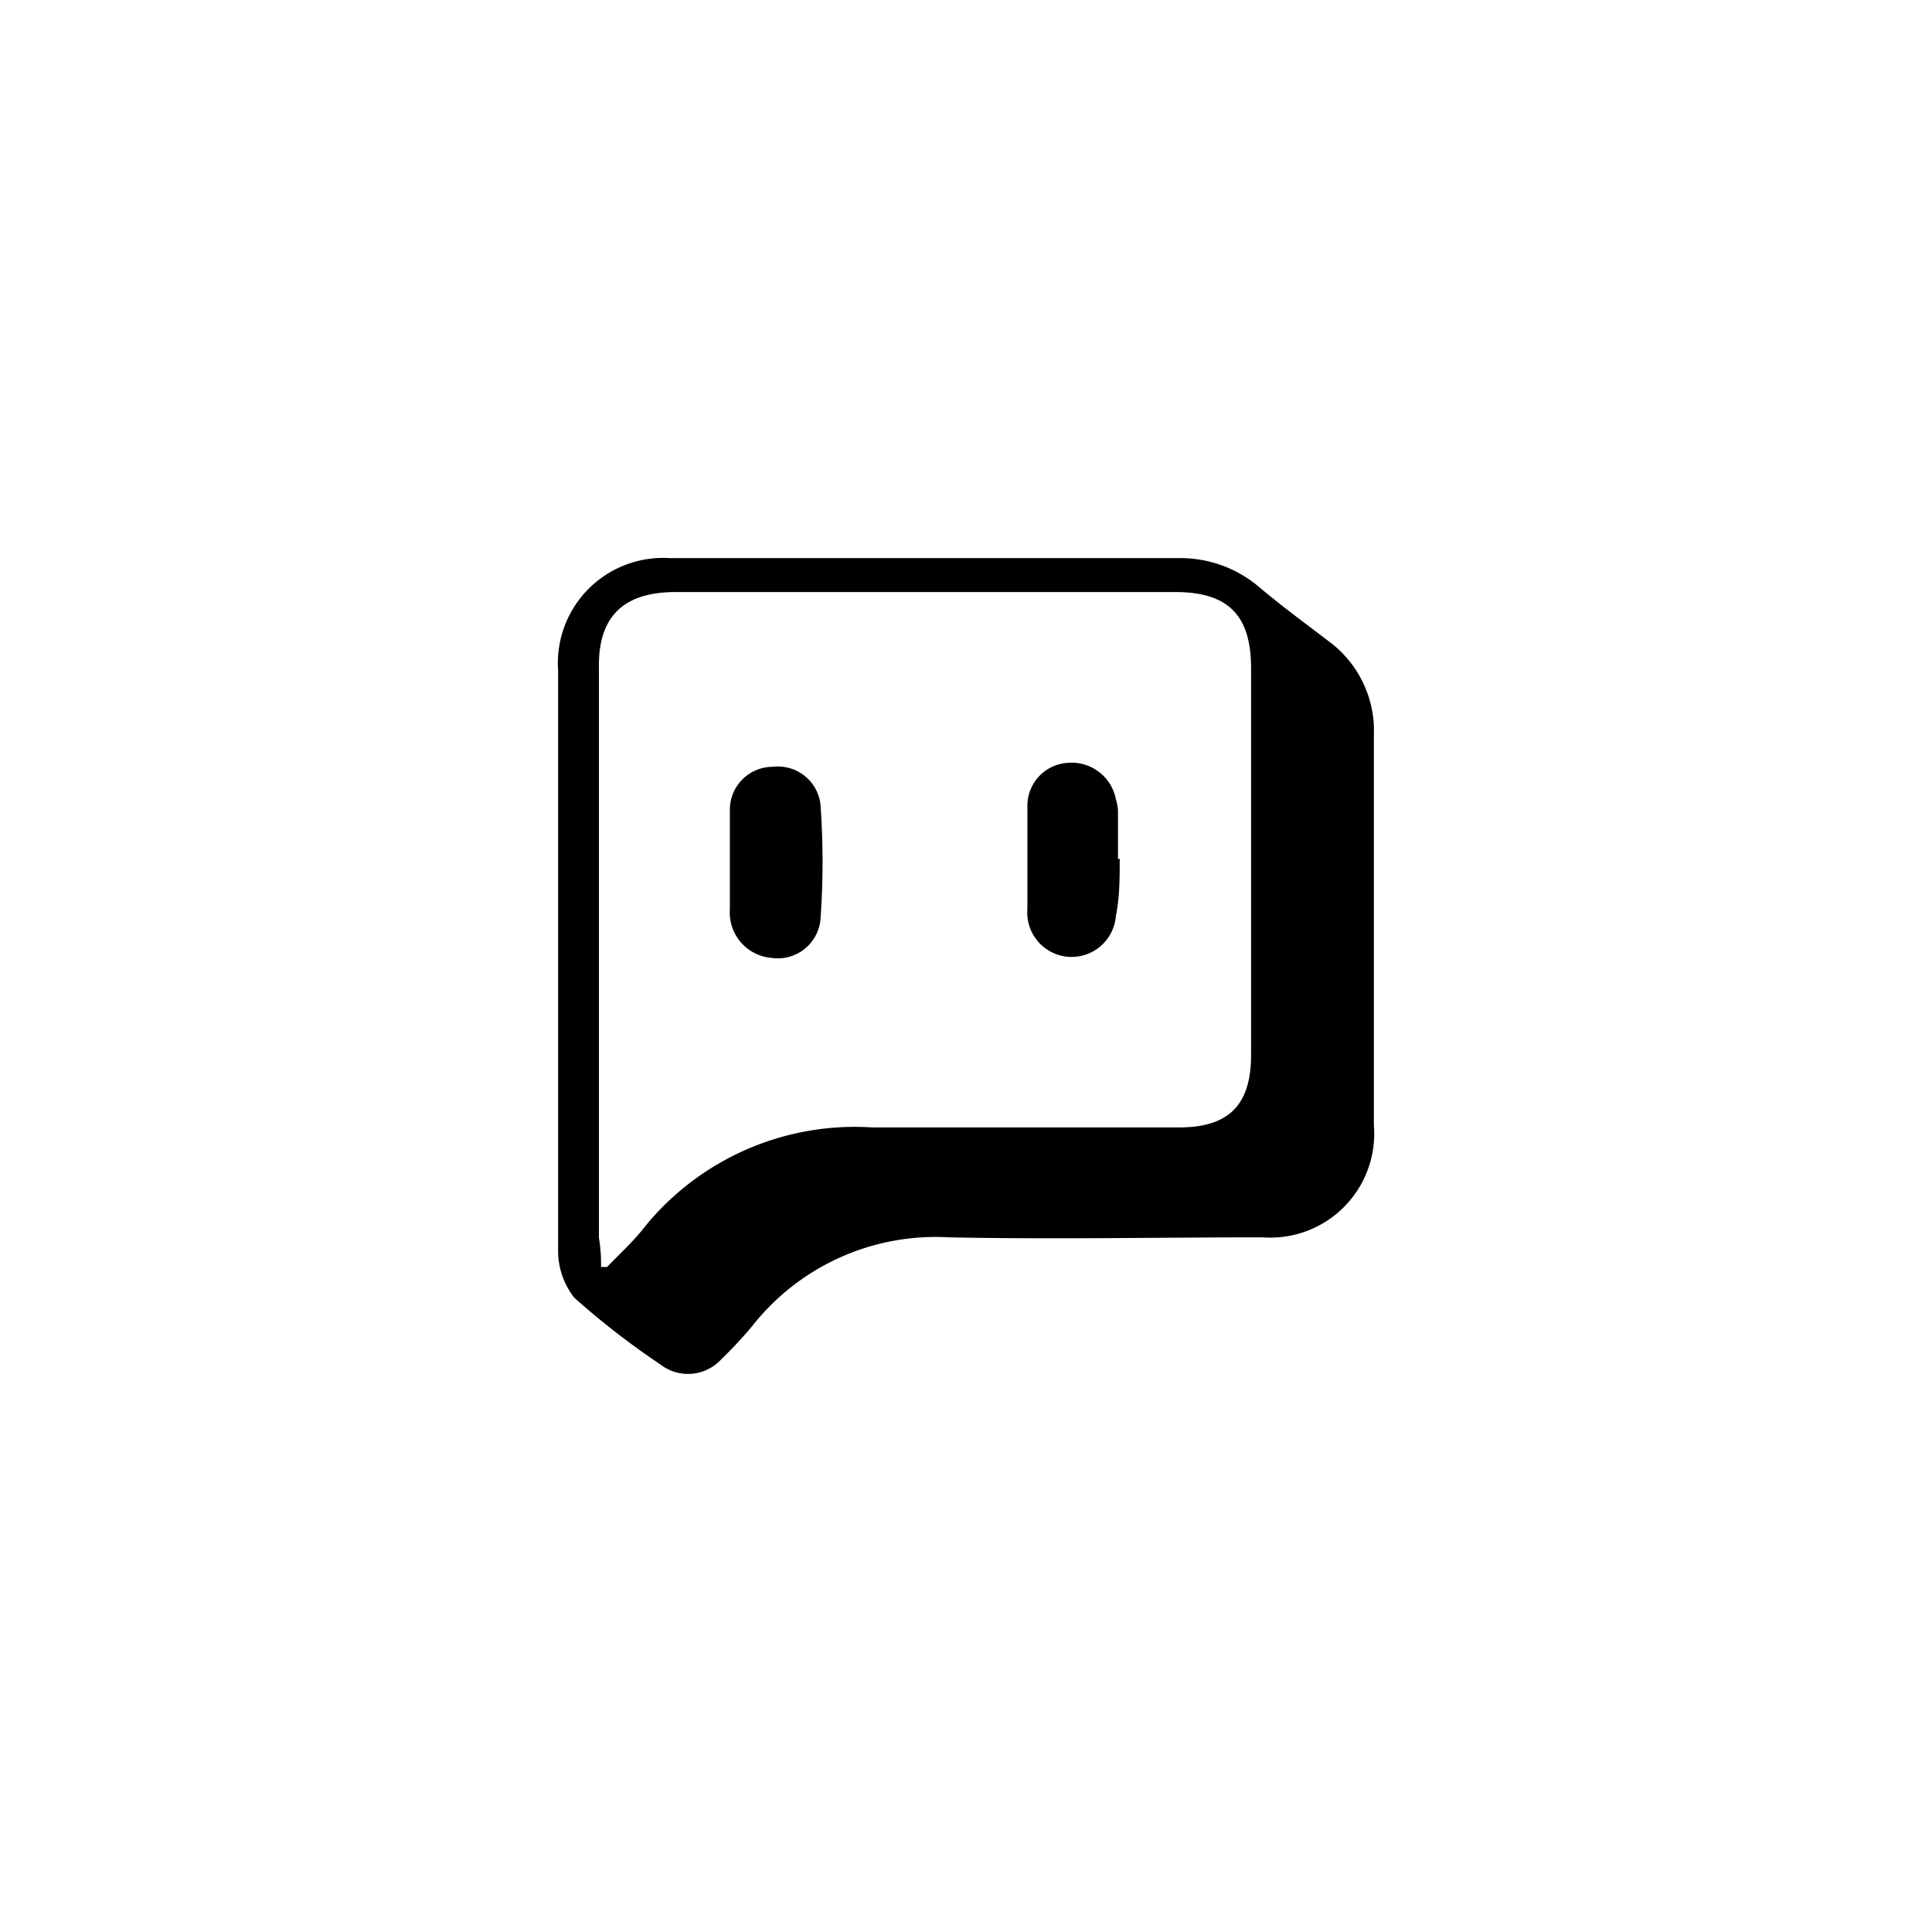 <svg xmlns="http://www.w3.org/2000/svg" viewBox="0 0 45 45" width="45px" height="45px"><path d="M13,22.29V15.62A2.45,2.45,0,0,1,15.6,13H27.43a2.83,2.83,0,0,1,1.87.65c.53.45,1.09.86,1.64,1.28A2.59,2.59,0,0,1,32,17.14c0,3,0,6.05,0,9.07a2.42,2.42,0,0,1-2.59,2.61c-2.44,0-4.87.05-7.3,0a5.44,5.44,0,0,0-4.6,2.08,10.14,10.14,0,0,1-.71.76,1.05,1.05,0,0,1-1.42.12,18.42,18.42,0,0,1-2-1.55A1.76,1.76,0,0,1,13,29.11C13,26.84,13,24.56,13,22.29Zm1,7.22.14,0c.31-.32.64-.62.93-1a6.31,6.31,0,0,1,5.25-2.25c2.38,0,4.76,0,7.14,0,1.16,0,1.68-.52,1.68-1.69v-9c0-1.24-.53-1.78-1.77-1.78H15.74c-1,0-1.81.38-1.79,1.75,0,4.43,0,8.86,0,13.29C14,29.14,14,29.33,14,29.51Z"/><path d="M17,20c0-.38,0-.76,0-1.14a1,1,0,0,1,1-1,1,1,0,0,1,1.11.87,18.58,18.58,0,0,1,0,2.69,1,1,0,0,1-1.15.89A1.06,1.06,0,0,1,17,21.18C17,20.78,17,20.38,17,20Z"/><path d="M26.08,20c0,.45,0,.9-.09,1.34a1,1,0,0,1-2.06-.17q0-1.2,0-2.4a1,1,0,0,1,.92-1,1.05,1.05,0,0,1,1.14.84,1.19,1.19,0,0,1,.05.26c0,.38,0,.76,0,1.14Z"/></svg>